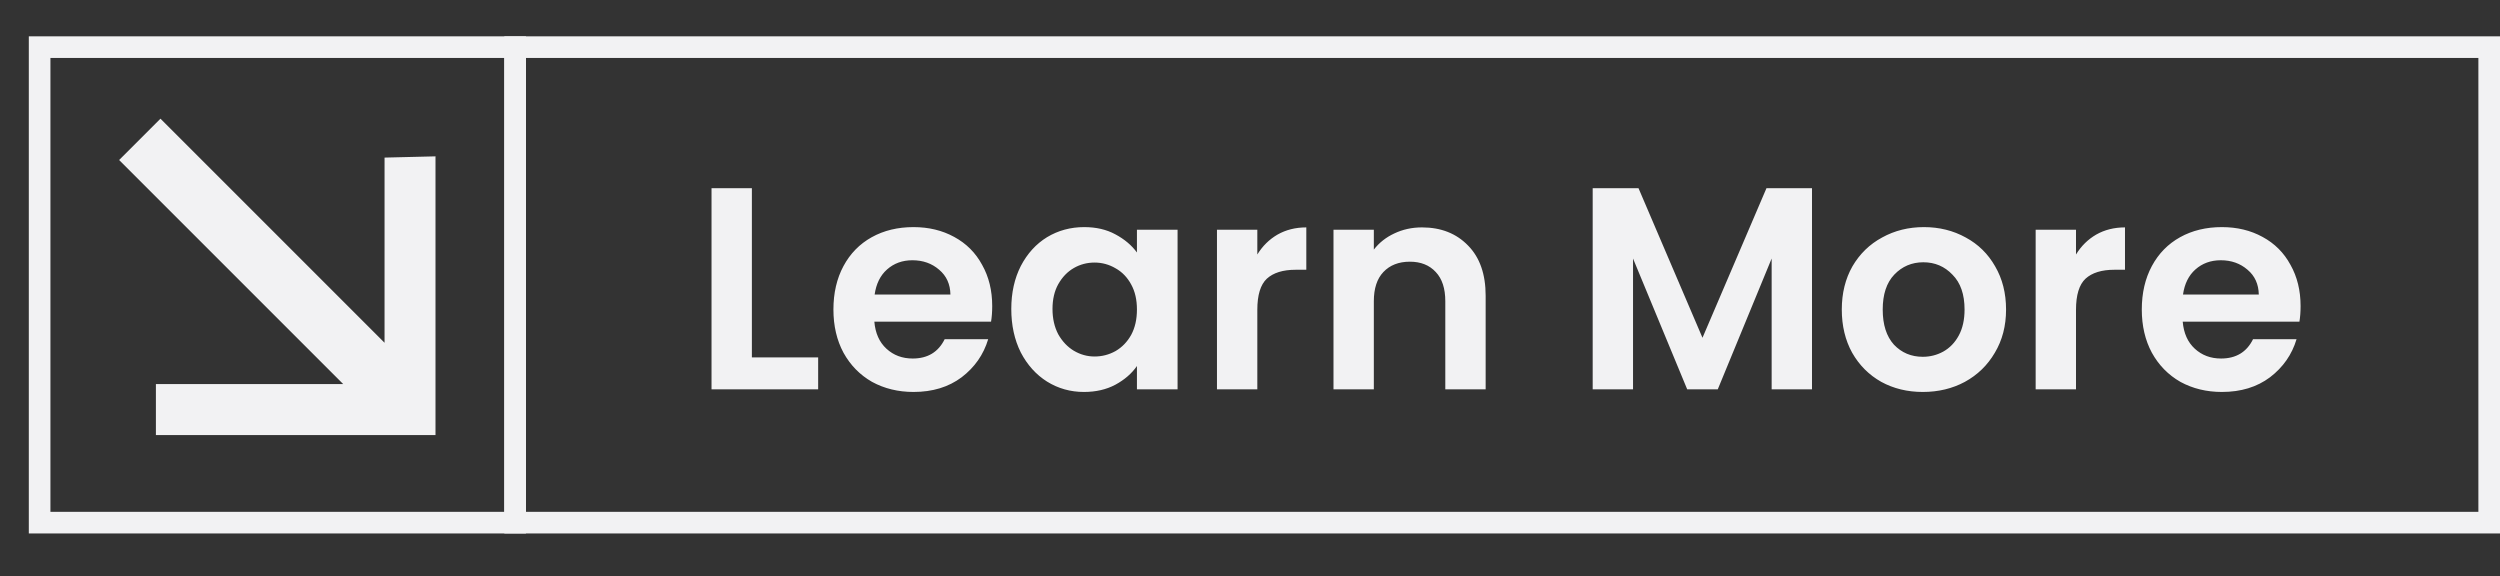 <svg width="347" height="80" viewBox="0 0 347 80" fill="none" xmlns="http://www.w3.org/2000/svg">
<rect x="0" y="0" width="347" height="80" fill="#333333" stroke="none"/>
<path d="M104.36 49.603H113.56V54.043H98.76V26.123H104.36V49.603ZM137.719 42.483C137.719 43.283 137.666 44.003 137.559 44.643H121.359C121.493 46.243 122.053 47.496 123.039 48.403C124.026 49.31 125.239 49.763 126.679 49.763C128.759 49.763 130.239 48.87 131.119 47.083H137.159C136.519 49.216 135.293 50.976 133.479 52.363C131.666 53.723 129.439 54.403 126.799 54.403C124.666 54.403 122.746 53.936 121.039 53.003C119.359 52.043 118.039 50.696 117.079 48.963C116.146 47.23 115.679 45.23 115.679 42.963C115.679 40.67 116.146 38.656 117.079 36.923C118.013 35.19 119.319 33.856 120.999 32.923C122.679 31.99 124.613 31.523 126.799 31.523C128.906 31.523 130.786 31.976 132.439 32.883C134.119 33.79 135.413 35.083 136.319 36.763C137.253 38.416 137.719 40.323 137.719 42.483ZM131.919 40.883C131.893 39.443 131.373 38.296 130.359 37.443C129.346 36.563 128.106 36.123 126.639 36.123C125.253 36.123 124.079 36.55 123.119 37.403C122.186 38.23 121.613 39.39 121.399 40.883H131.919ZM140.367 42.883C140.367 40.643 140.807 38.656 141.687 36.923C142.593 35.19 143.807 33.856 145.327 32.923C146.873 31.99 148.593 31.523 150.487 31.523C152.14 31.523 153.58 31.856 154.807 32.523C156.06 33.19 157.06 34.03 157.807 35.043V31.883H163.447V54.043H157.807V50.803C157.087 51.843 156.087 52.71 154.807 53.403C153.553 54.07 152.1 54.403 150.447 54.403C148.58 54.403 146.873 53.923 145.327 52.963C143.807 52.003 142.593 50.656 141.687 48.923C140.807 47.163 140.367 45.15 140.367 42.883ZM157.807 42.963C157.807 41.603 157.54 40.443 157.007 39.483C156.473 38.496 155.753 37.75 154.847 37.243C153.94 36.71 152.967 36.443 151.927 36.443C150.887 36.443 149.927 36.696 149.047 37.203C148.167 37.71 147.447 38.456 146.887 39.443C146.353 40.403 146.087 41.55 146.087 42.883C146.087 44.216 146.353 45.39 146.887 46.403C147.447 47.39 148.167 48.15 149.047 48.683C149.953 49.216 150.913 49.483 151.927 49.483C152.967 49.483 153.94 49.23 154.847 48.723C155.753 48.19 156.473 47.443 157.007 46.483C157.54 45.496 157.807 44.323 157.807 42.963ZM174.516 35.323C175.236 34.15 176.17 33.23 177.316 32.563C178.49 31.896 179.823 31.563 181.316 31.563V37.443H179.836C178.076 37.443 176.743 37.856 175.836 38.683C174.956 39.51 174.516 40.95 174.516 43.003V54.043H168.916V31.883H174.516V35.323ZM197.368 31.563C200.008 31.563 202.141 32.403 203.768 34.083C205.395 35.736 206.208 38.056 206.208 41.043V54.043H200.608V41.803C200.608 40.043 200.168 38.696 199.288 37.763C198.408 36.803 197.208 36.323 195.688 36.323C194.141 36.323 192.915 36.803 192.008 37.763C191.128 38.696 190.688 40.043 190.688 41.803V54.043H185.088V31.883H190.688V34.643C191.435 33.683 192.381 32.936 193.528 32.403C194.701 31.843 195.981 31.563 197.368 31.563ZM251.505 26.123V54.043H245.905V35.883L238.425 54.043H234.185L226.665 35.883V54.043H221.065V26.123H227.425L236.305 46.883L245.185 26.123H251.505ZM266.881 54.403C264.748 54.403 262.828 53.936 261.121 53.003C259.415 52.043 258.068 50.696 257.081 48.963C256.121 47.23 255.641 45.23 255.641 42.963C255.641 40.696 256.135 38.696 257.121 36.963C258.135 35.23 259.508 33.896 261.241 32.963C262.975 32.003 264.908 31.523 267.041 31.523C269.175 31.523 271.108 32.003 272.841 32.963C274.575 33.896 275.935 35.23 276.921 36.963C277.935 38.696 278.441 40.696 278.441 42.963C278.441 45.23 277.921 47.23 276.881 48.963C275.868 50.696 274.481 52.043 272.721 53.003C270.988 53.936 269.041 54.403 266.881 54.403ZM266.881 49.523C267.895 49.523 268.841 49.283 269.721 48.803C270.628 48.296 271.348 47.55 271.881 46.563C272.415 45.576 272.681 44.376 272.681 42.963C272.681 40.856 272.121 39.243 271.001 38.123C269.908 36.976 268.561 36.403 266.961 36.403C265.361 36.403 264.015 36.976 262.921 38.123C261.855 39.243 261.321 40.856 261.321 42.963C261.321 45.07 261.841 46.696 262.881 47.843C263.948 48.963 265.281 49.523 266.881 49.523ZM288.149 35.323C288.869 34.15 289.802 33.23 290.949 32.563C292.122 31.896 293.456 31.563 294.949 31.563V37.443H293.469C291.709 37.443 290.376 37.856 289.469 38.683C288.589 39.51 288.149 40.95 288.149 43.003V54.043H282.549V31.883H288.149V35.323ZM319.321 42.483C319.321 43.283 319.268 44.003 319.161 44.643H302.961C303.094 46.243 303.654 47.496 304.641 48.403C305.628 49.31 306.841 49.763 308.281 49.763C310.361 49.763 311.841 48.87 312.721 47.083H318.761C318.121 49.216 316.894 50.976 315.081 52.363C313.268 53.723 311.041 54.403 308.401 54.403C306.268 54.403 304.348 53.936 302.641 53.003C300.961 52.043 299.641 50.696 298.681 48.963C297.748 47.23 297.281 45.23 297.281 42.963C297.281 40.67 297.748 38.656 298.681 36.923C299.614 35.19 300.921 33.856 302.601 32.923C304.281 31.99 306.214 31.523 308.401 31.523C310.508 31.523 312.388 31.976 314.041 32.883C315.721 33.79 317.014 35.083 317.921 36.763C318.854 38.416 319.321 40.323 319.321 42.483ZM313.521 40.883C313.494 39.443 312.974 38.296 311.961 37.443C310.948 36.563 309.708 36.123 308.241 36.123C306.854 36.123 305.681 36.55 304.721 37.403C303.788 38.23 303.214 39.39 303.001 40.883H313.521Z" fill="#F2F2F3"/>
<rect x="71.5" y="6.543" width="274" height="66" stroke="#F2F2F3" stroke-width="3"/>
<rect x="-1.5" y="1.5" width="66" height="66" transform="matrix(-1 0 0 1 70 5.043)" stroke="#F2F2F3" stroke-width="3"/>
<path d="M22.139 59.885L22.139 53.812H48.846L17.243 22.209L22.273 17.18L53.875 48.782V47.575L53.876 22.362L59.948 22.214V59.884L22.139 59.885Z" fill="#F2F2F3" stroke="#F2F2F3"/>
</svg>
